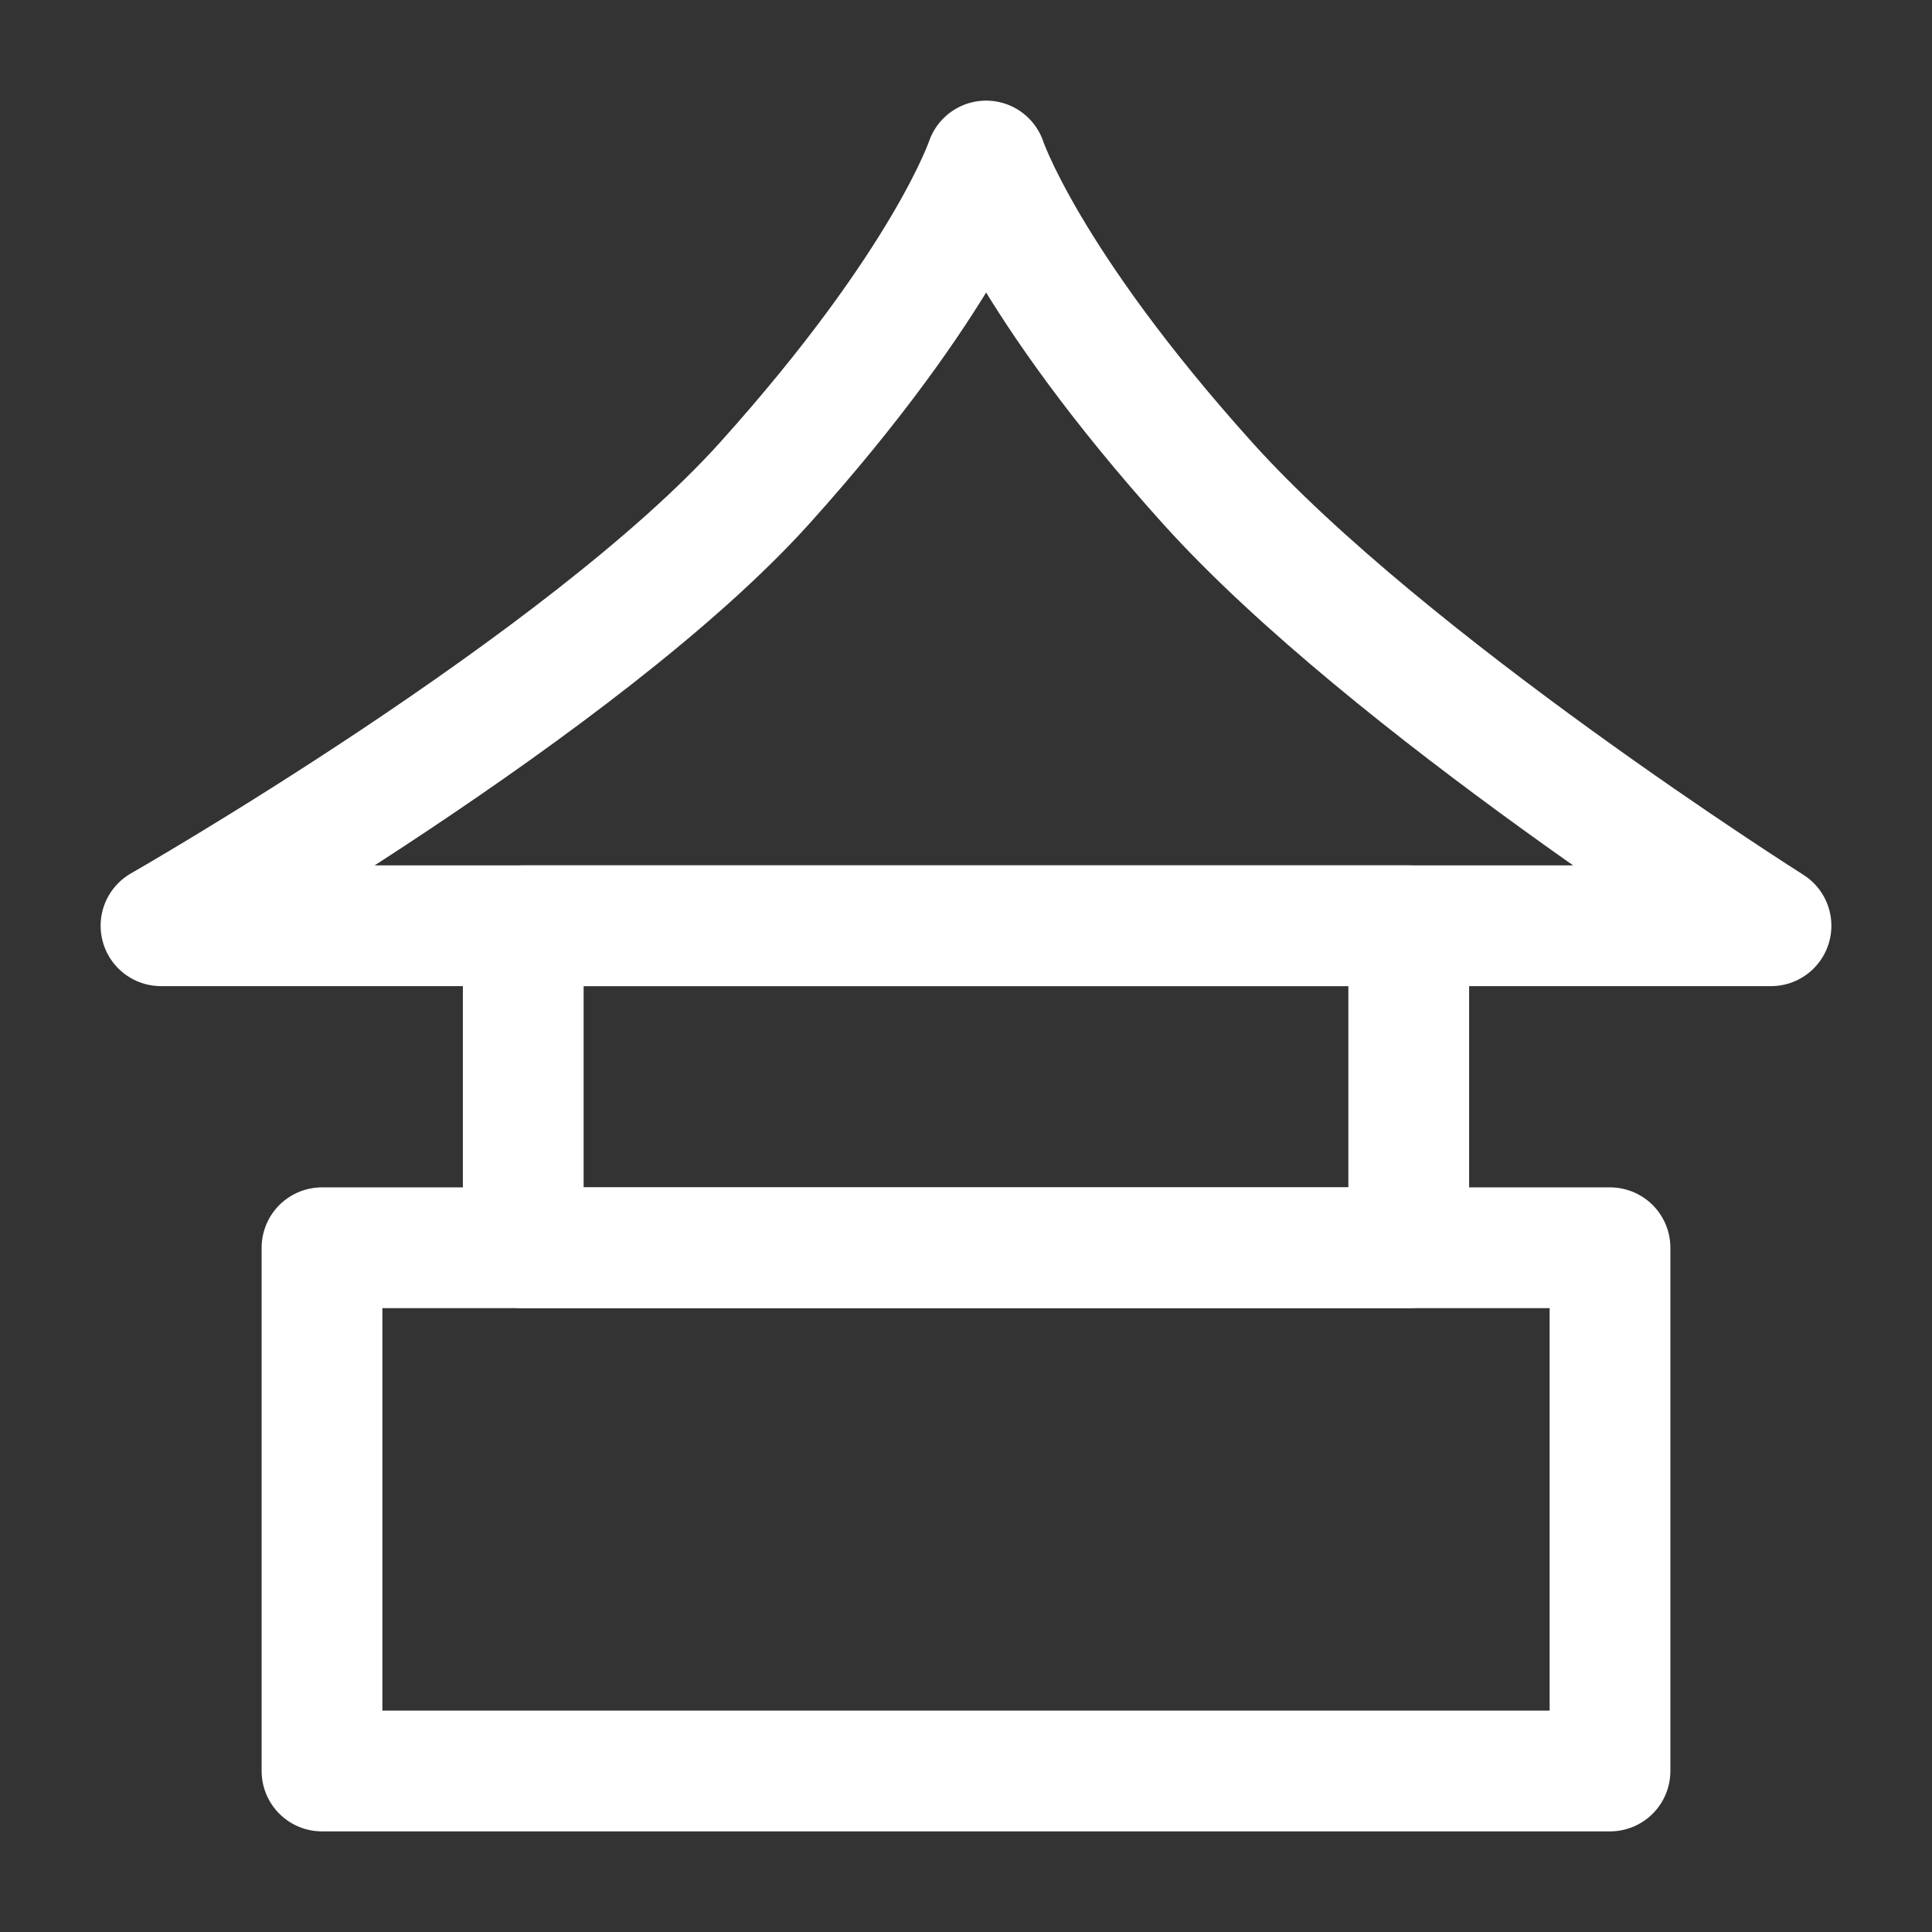 <?xml version="1.0" encoding="UTF-8"?><svg width="32" height="32" viewBox="0 0 48 48" fill="none" xmlns="http://www.w3.org/2000/svg"><rect x="0" y="0" width="48" height="48" fill="#333333" stroke="none"/><path d="M44 23H4C4 23 14.5 17 19 12C23.5 7 24.5 4 24.5 4C24.5 4 25.5 7 30 12C34.5 17 44 23 44 23Z" stroke="#ffffff" stroke-width="3" stroke-linecap="round" stroke-linejoin="round"/><rect x="8" y="31" width="32" height="13" fill="none" stroke="#ffffff" stroke-width="3" stroke-linecap="round" stroke-linejoin="round"/><rect x="13" y="23" width="22" height="8" fill="none" stroke="#ffffff" stroke-width="3" stroke-linecap="round" stroke-linejoin="round"/></svg>